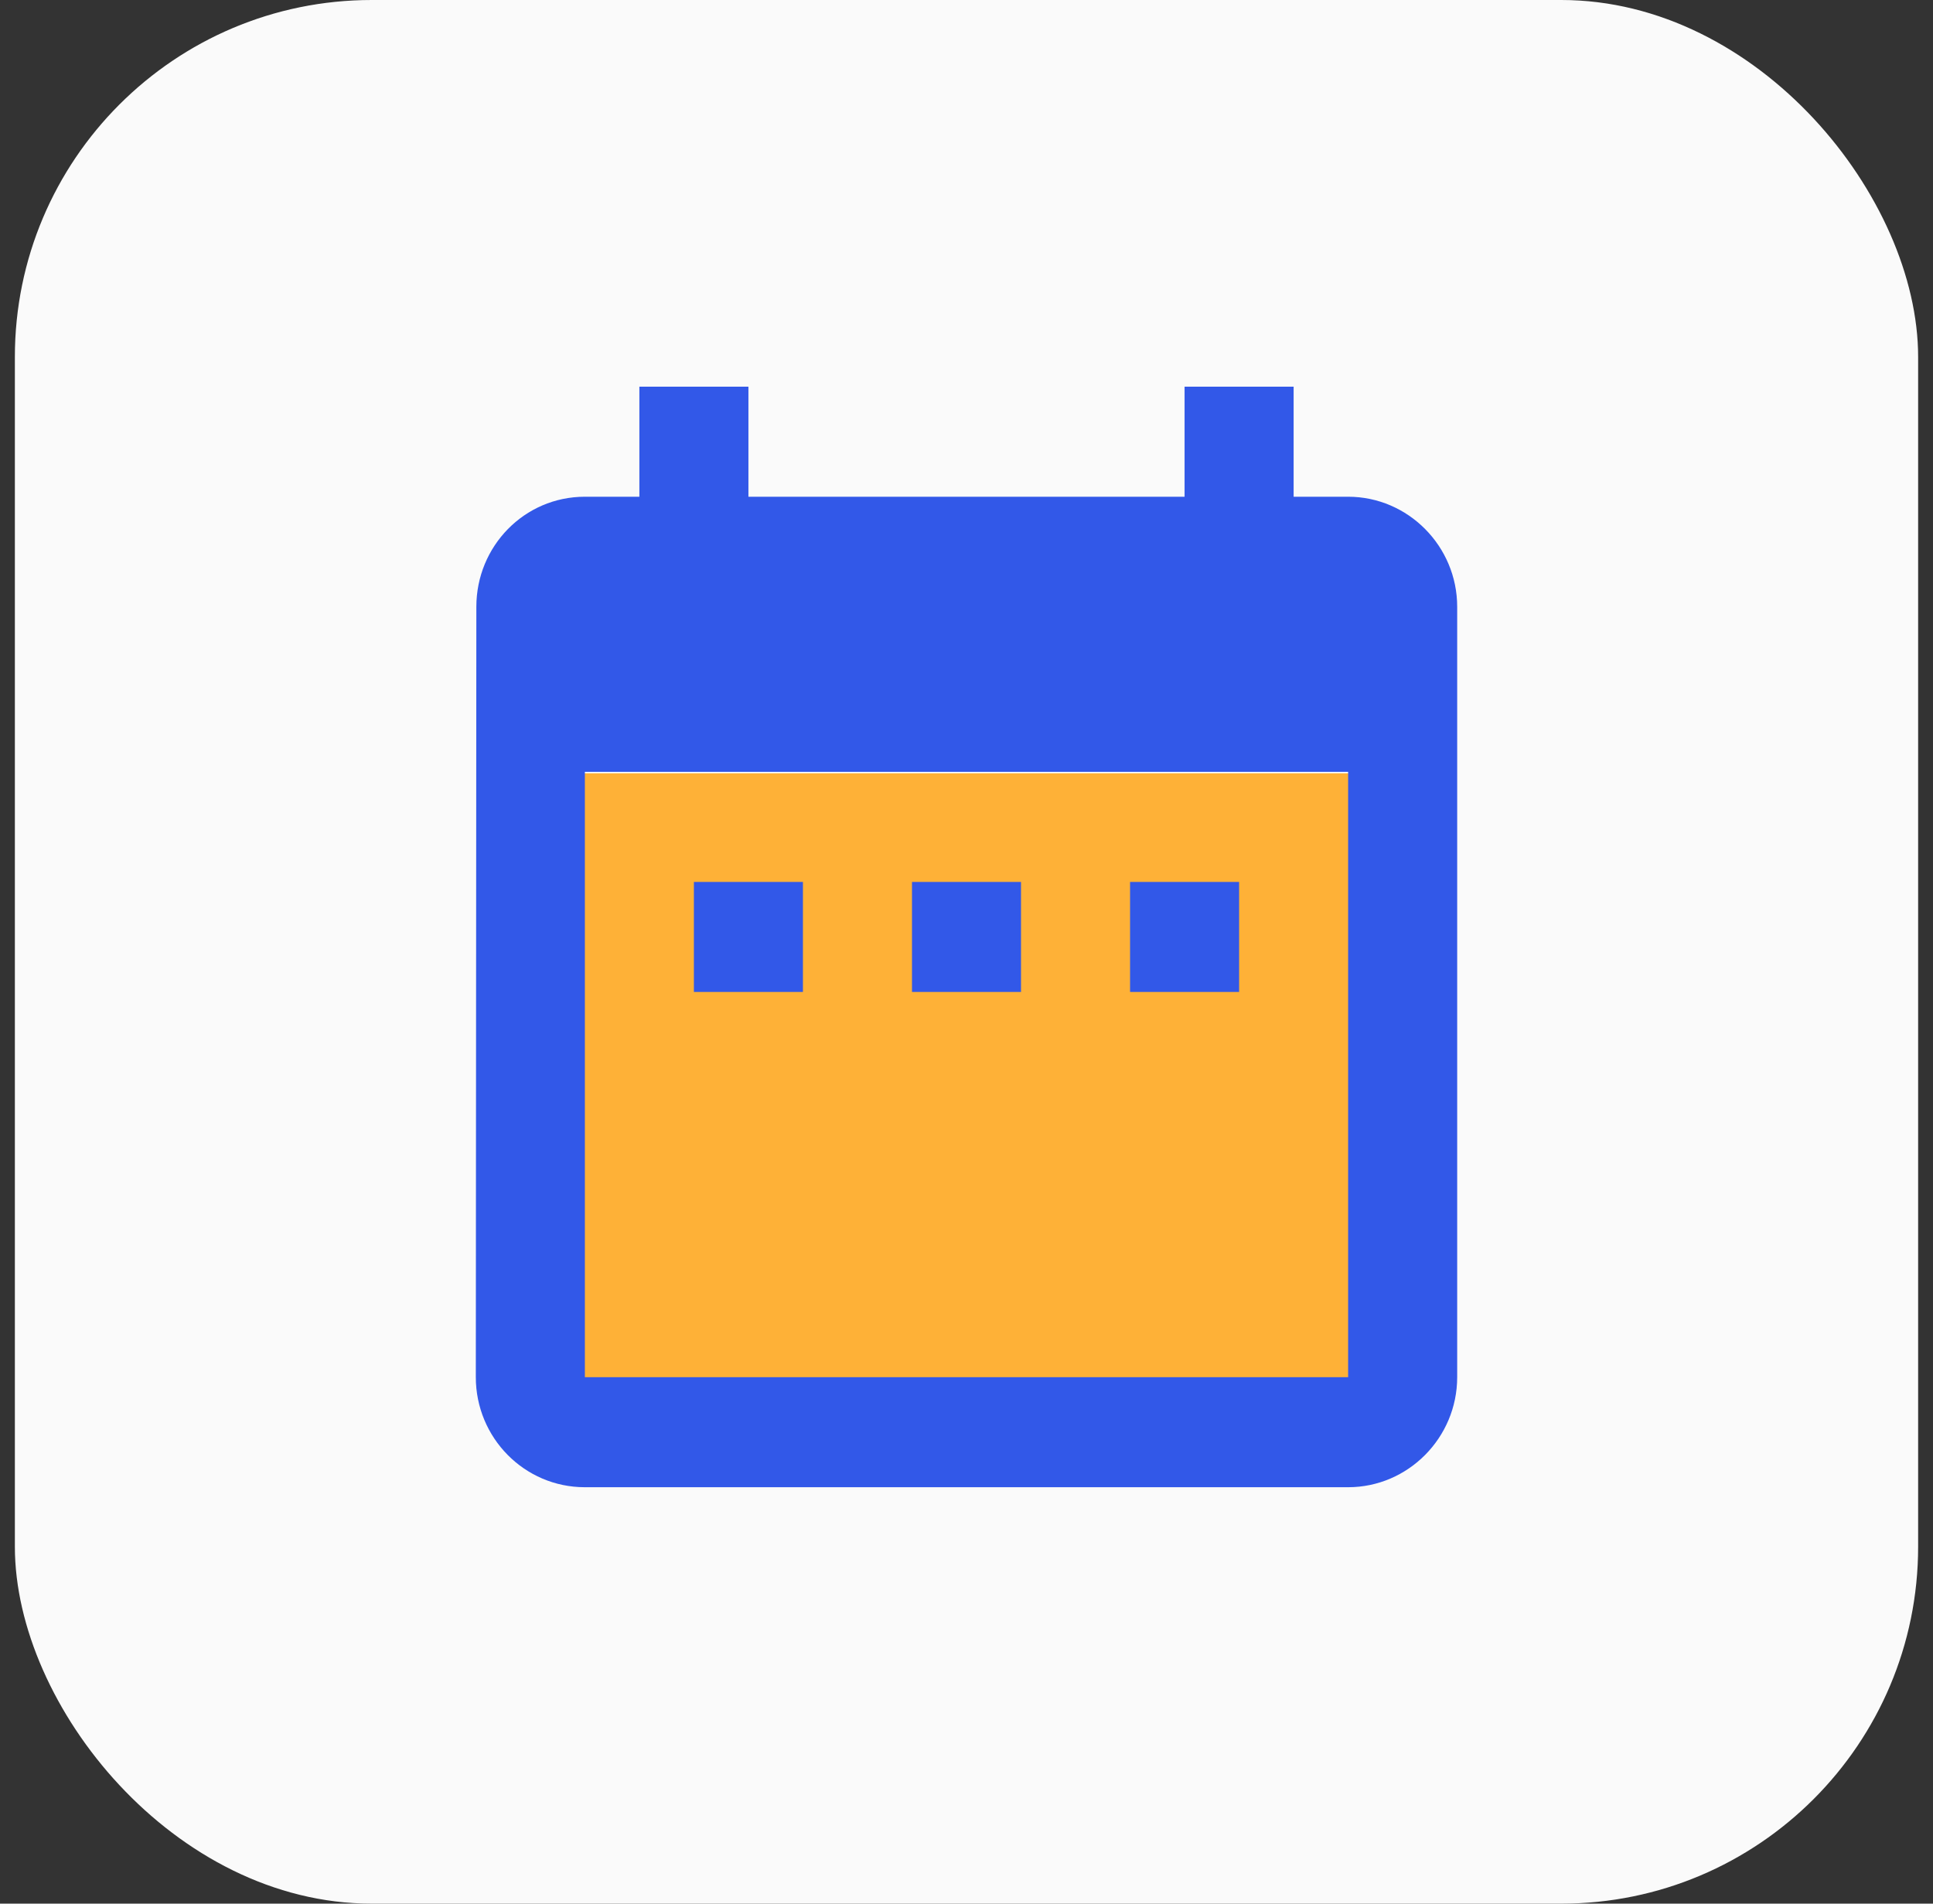 <svg width="65" height="64" viewBox="0 0 65 64" fill="none" xmlns="http://www.w3.org/2000/svg">
<rect x="0" y="0" width="65" height="64" fill="#333333" stroke="none"/>
<rect x="0.5" width="64" height="64" rx="12" fill="#FAFAFA"/>
<g clip-path="url(#clip0_96_360)">
<path d="M19 26H46V47H19V26Z" fill="#FEB137"/>
<path d="M27 29.65H23.333V33.35H27V29.65ZM34.333 29.65H30.667V33.35H34.333V29.65ZM41.667 29.65H38V33.35H41.667V29.65ZM45.333 16.7H43.5V13H39.833V16.7H25.167V13H21.5V16.7H19.667C17.632 16.7 16.018 18.365 16.018 20.4L16 46.3C16 48.335 17.632 50 19.667 50H45.333C47.35 50 49 48.335 49 46.3V20.4C49 18.365 47.35 16.7 45.333 16.7ZM45.333 46.3H19.667V25.95H45.333V46.3Z" fill="#3258E8"/>
</g>
<defs>
<clipPath id="clip0_96_360">
<rect width="46" height="46" fill="white" transform="translate(10 9)"/>
</clipPath>
</defs>
</svg>
